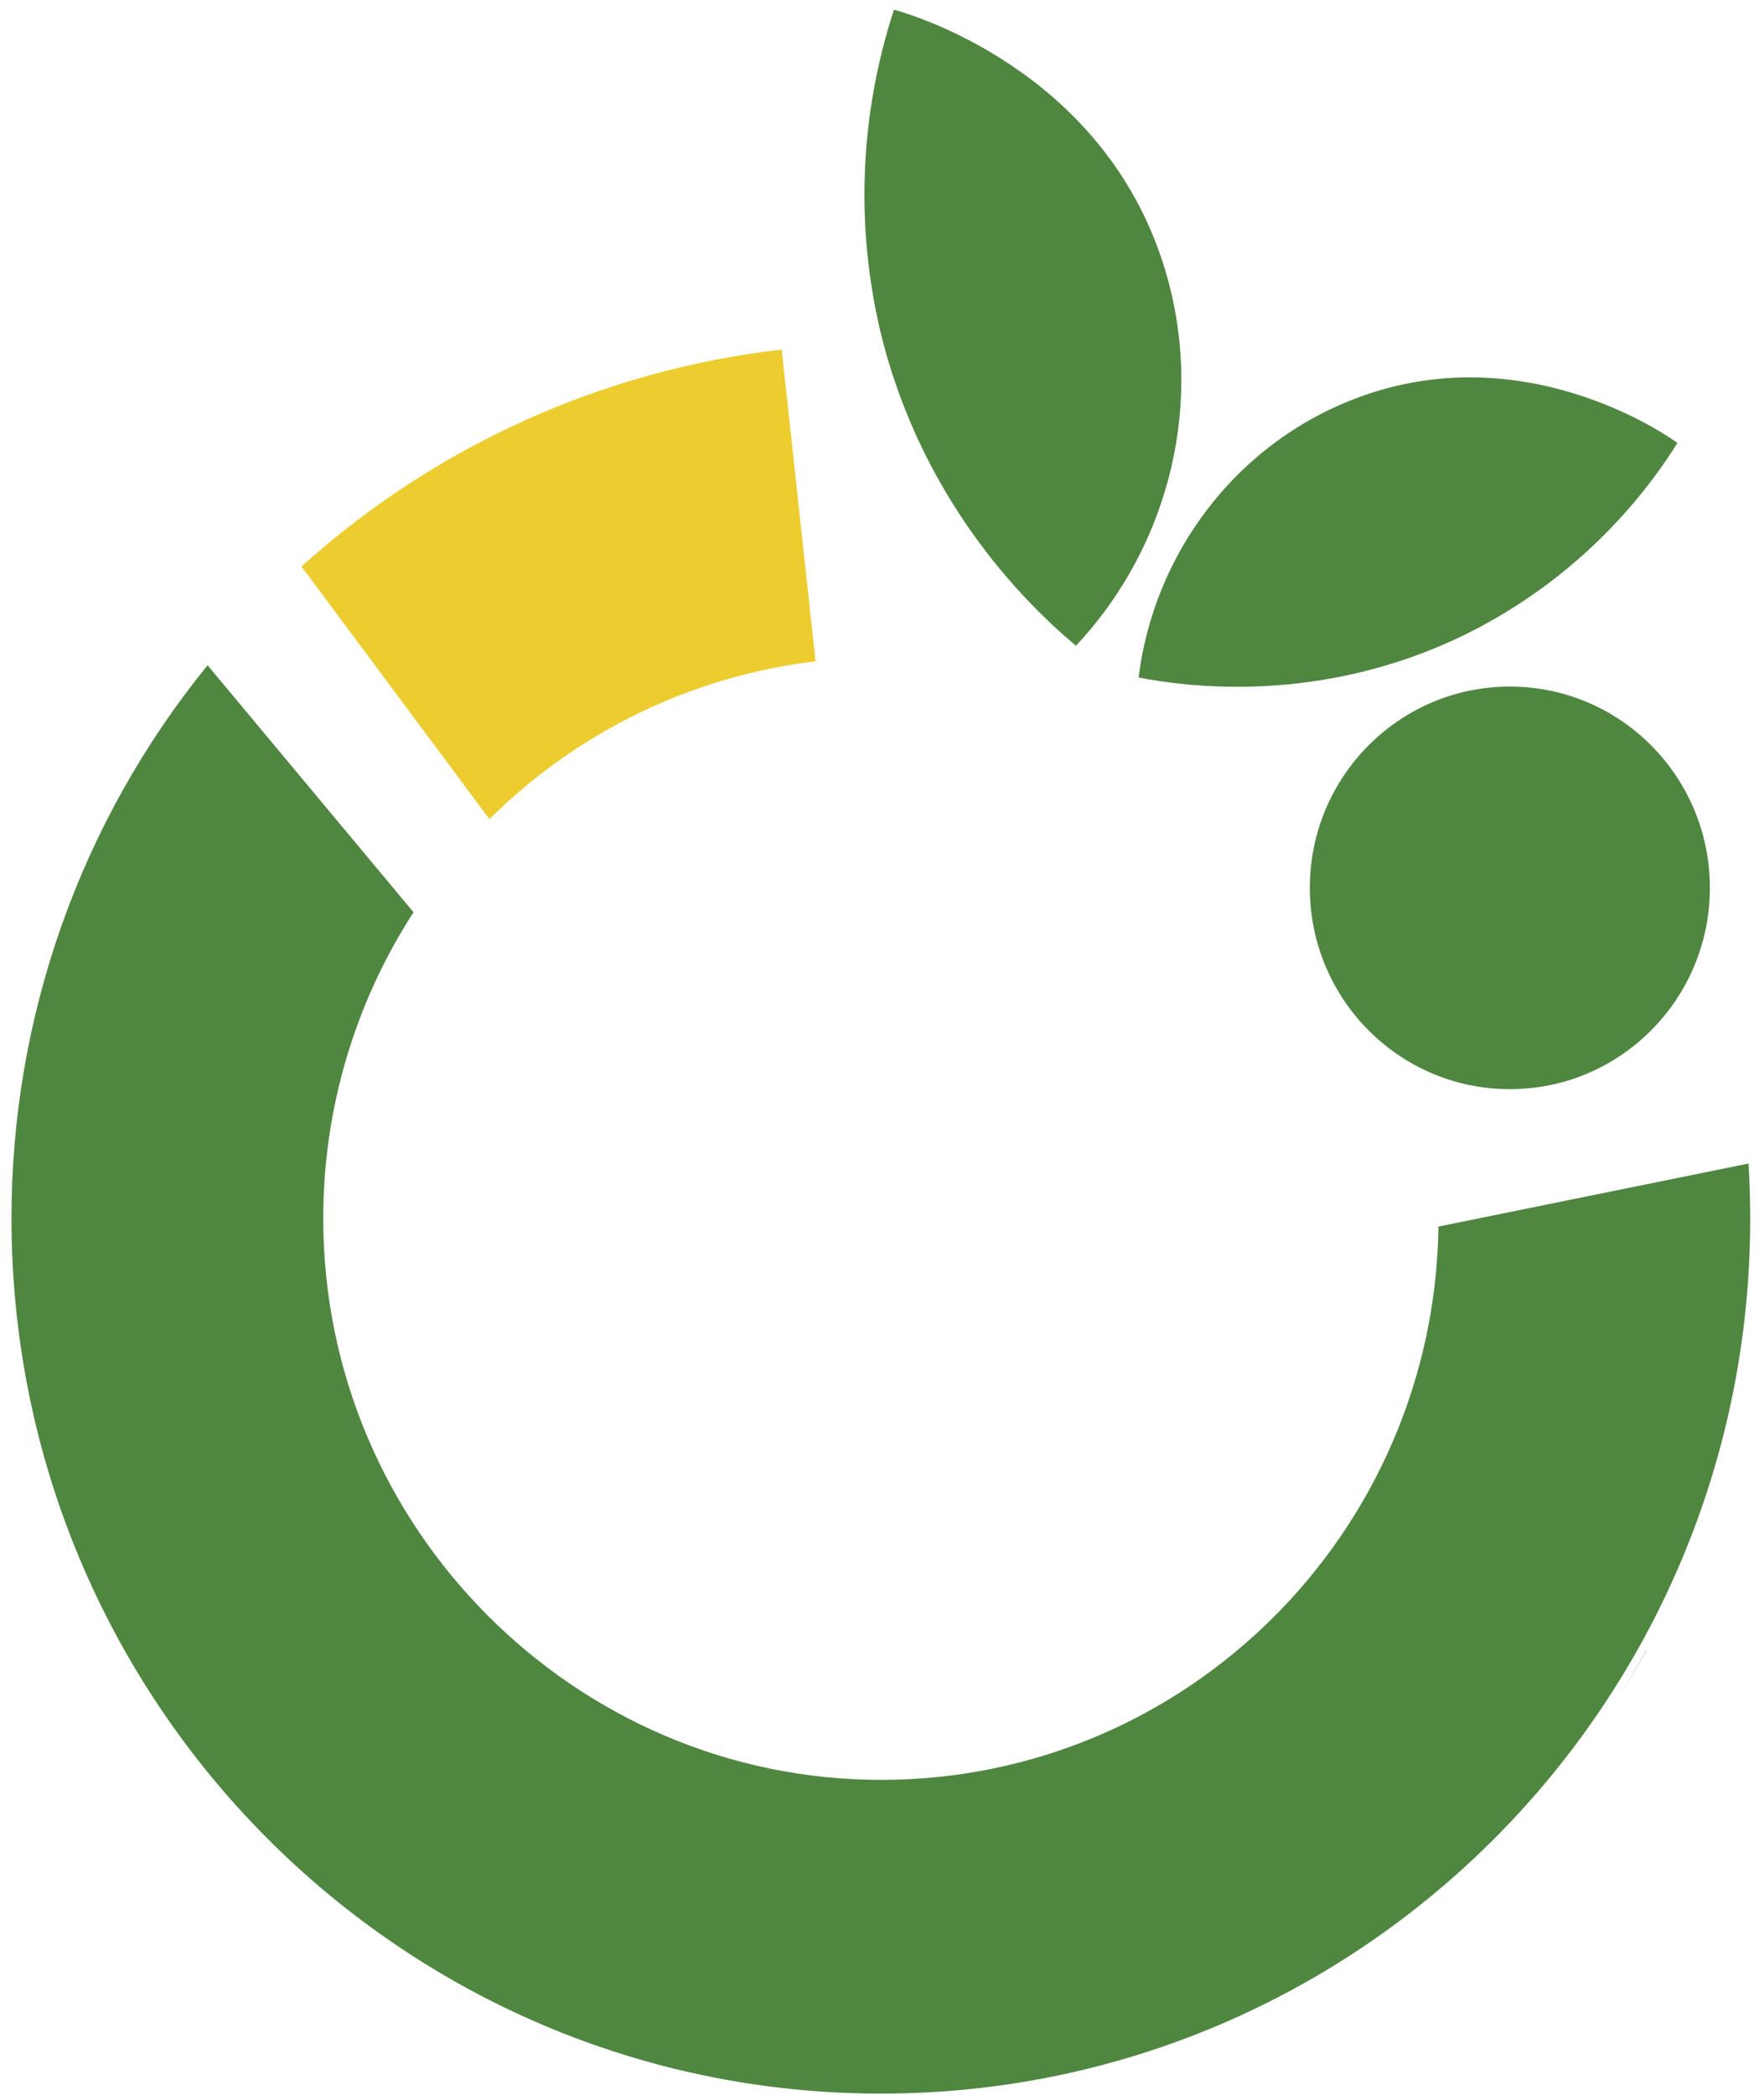 <svg width="96" height="114" viewBox="0 0 96 114" fill="none" xmlns="http://www.w3.org/2000/svg">
<path d="M78.284 66.749C78.054 83.42 64.558 96.861 47.946 96.861C31.333 96.861 17.592 83.188 17.592 66.317C17.587 60.398 19.294 54.605 22.505 49.646L11.297 36.204C4.385 44.697 0.614 55.339 0.626 66.317C0.626 92.612 21.814 113.934 47.946 113.934C74.077 113.934 95.25 92.612 95.25 66.317C95.25 65.312 95.219 64.308 95.158 63.319L78.284 66.749Z" fill="#4F8640"/>
<path d="M42.541 19.024C32.824 20.134 23.692 24.26 16.409 30.828L26.635 44.578C31.436 39.807 37.682 36.785 44.384 35.988L42.541 19.024Z" fill="#EDCC2F"/>
<path d="M89.6 89.832C89.093 90.728 88.571 91.593 88.018 92.443C88.525 91.655 89.047 90.789 89.585 89.832H89.6Z" fill="#4F8640"/>
<path d="M58.555 35.138C63.744 29.607 65.602 21.681 63.345 14.482C59.967 3.667 49.297 0.7 48.652 0.53C46.798 6.189 46.542 12.255 47.915 18.051C50.249 27.707 56.39 33.331 58.555 35.138Z" fill="#4F8640"/>
<path d="M61.963 36.869C62.808 30.132 67.184 24.354 73.386 21.836C82.721 18.035 90.813 23.752 91.289 24.107C88.462 28.603 84.449 32.219 79.697 34.551C71.774 38.414 64.435 37.348 61.963 36.869Z" fill="#4F8640"/>
<path d="M82.169 59.272C88.181 59.272 93.054 54.367 93.054 48.317C93.054 42.268 88.181 37.363 82.169 37.363C76.157 37.363 71.283 42.268 71.283 48.317C71.283 54.367 76.157 59.272 82.169 59.272Z" fill="#4F8640"/>
</svg>
